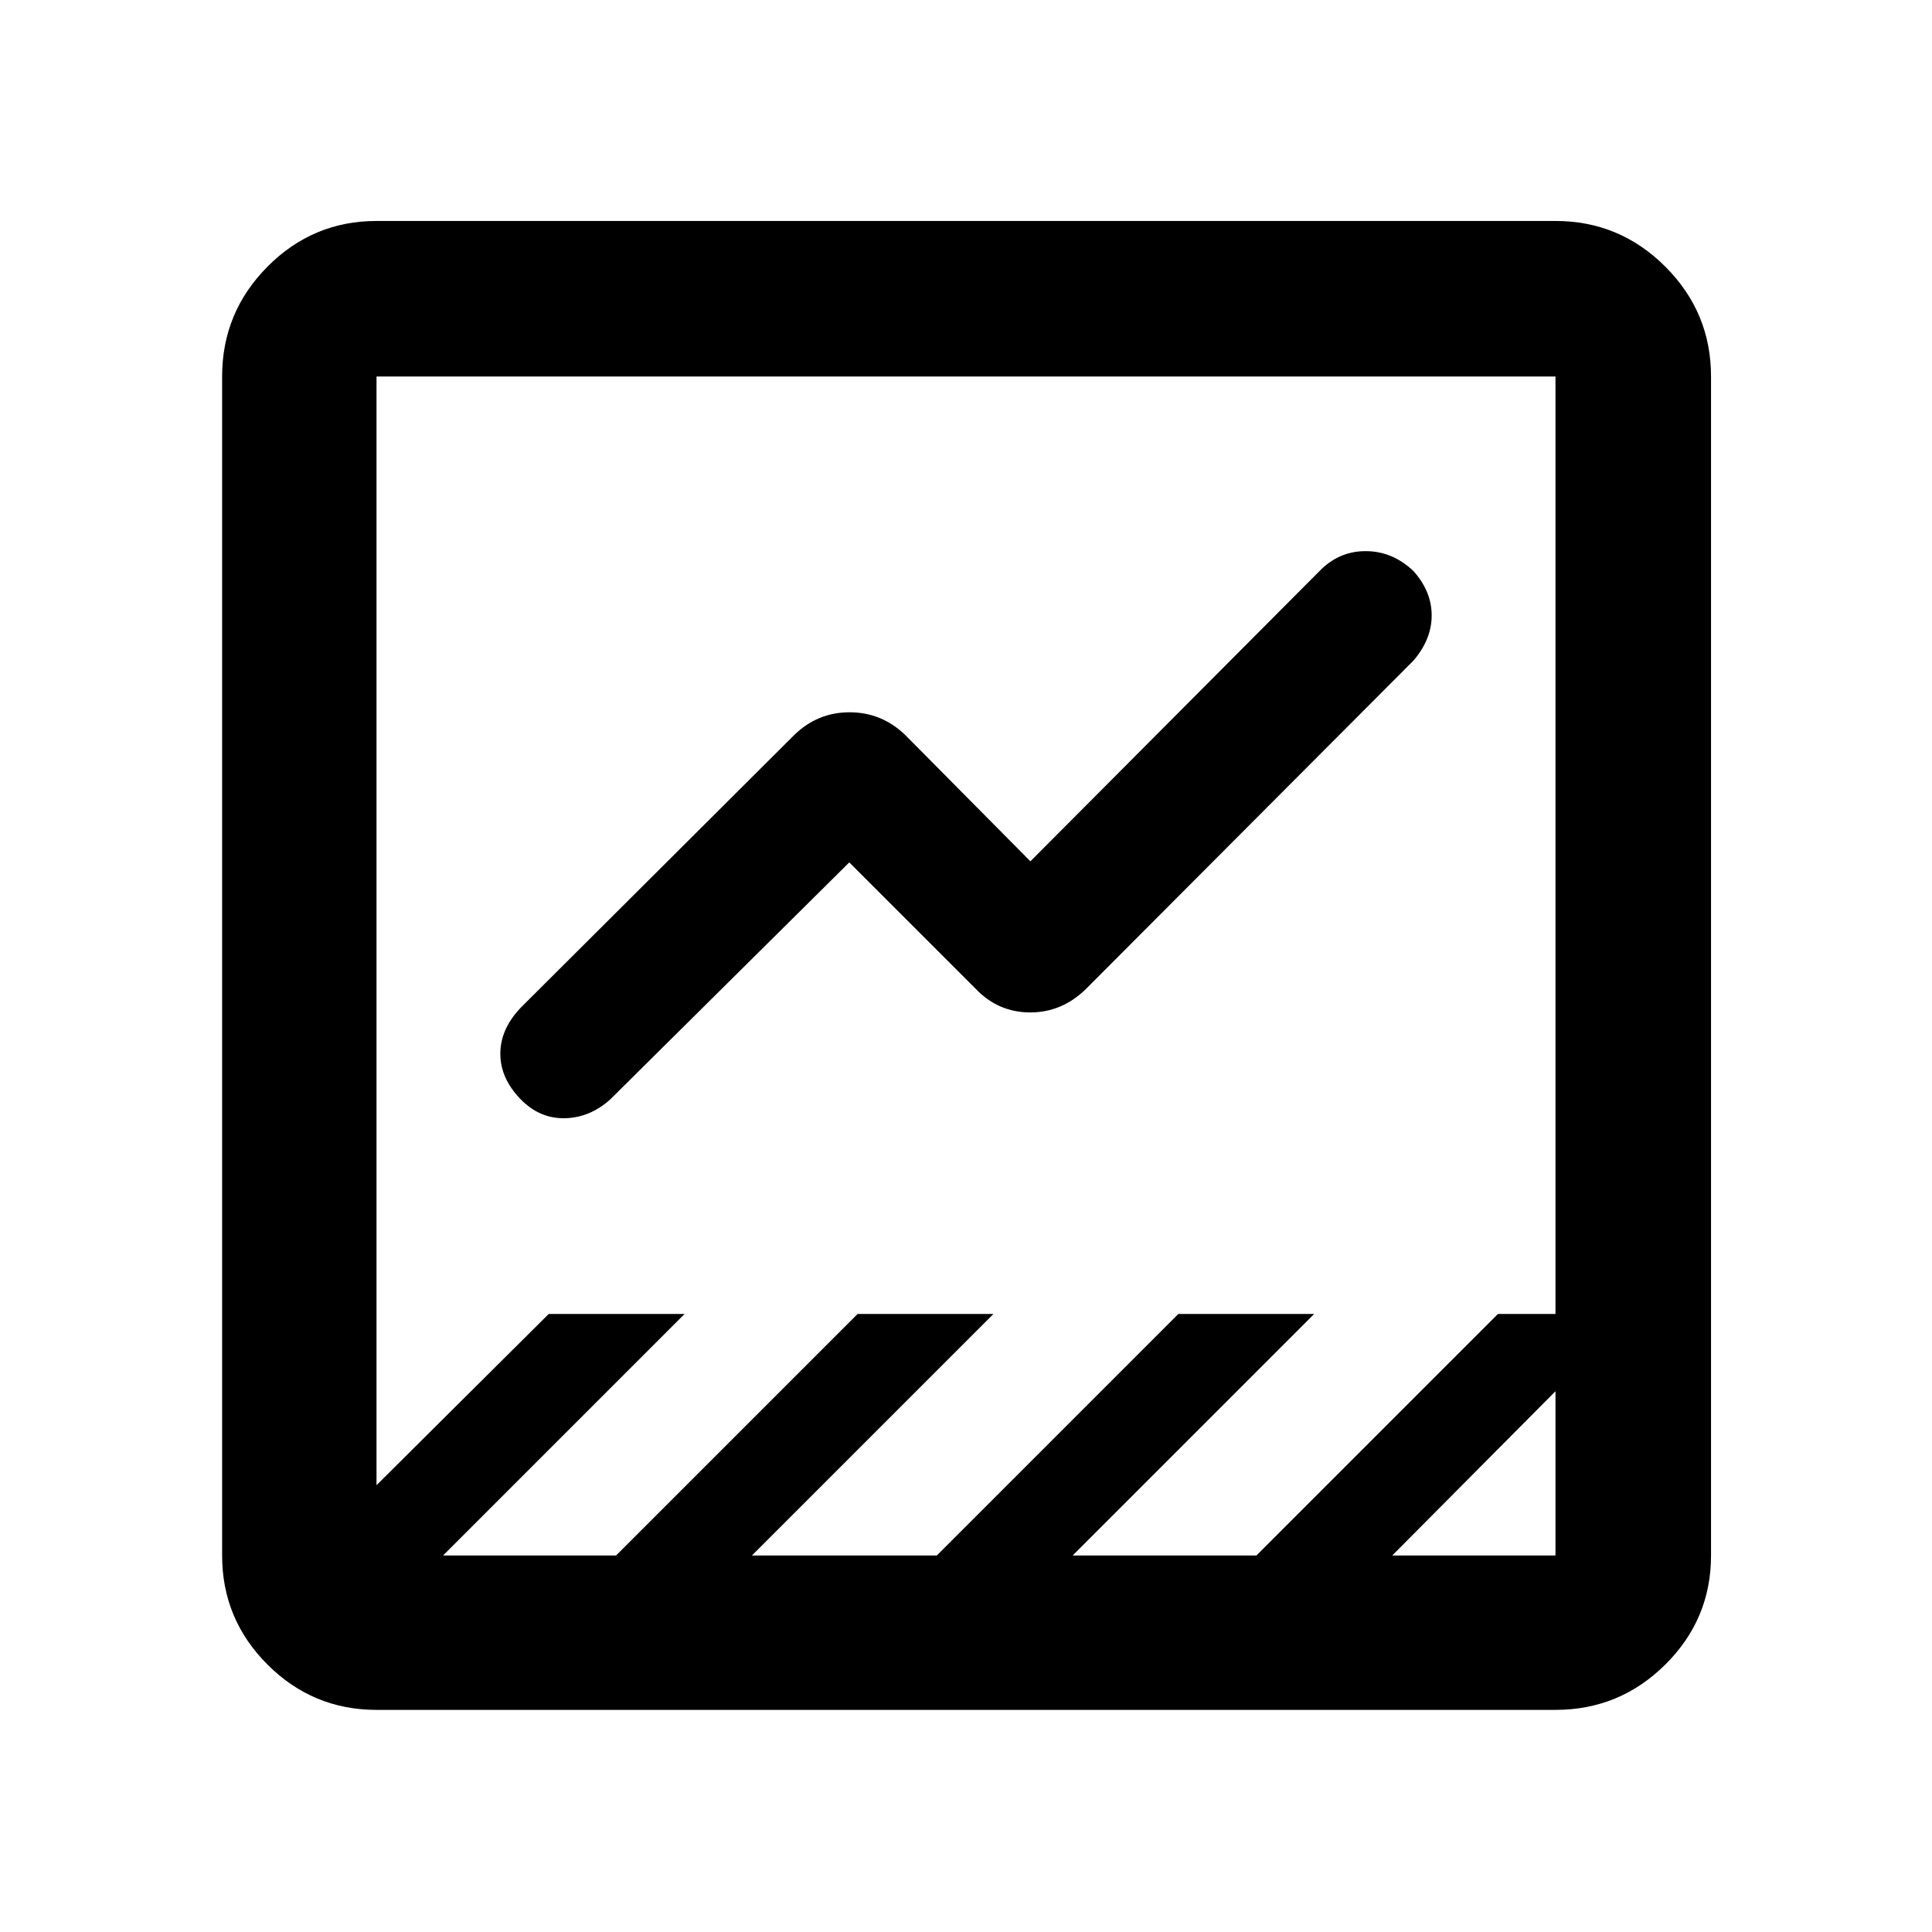 <svg xmlns="http://www.w3.org/2000/svg" height="48" viewBox="0 -960 960 960" width="48"><path d="M187.09-110.37q-31.65 0-54.19-22.53-22.53-22.54-22.53-54.19v-585.82q0-31.88 22.53-54.58 22.54-22.71 54.19-22.71h585.82q31.88 0 54.58 22.71 22.71 22.7 22.71 54.58v585.82q0 31.65-22.71 54.19-22.7 22.53-54.58 22.53H187.09Zm504.71-76.72h81.11v-81.61l-81.11 81.61Zm-471.65 0h85.98l120-120h67.5l-120 120h91.87l120-120H653l-120 120h91.3l120-120h28.61v-465.82H187.09v550.89l85.56-85.07h67.5l-120 120ZM422-531.48 303.26-413.74q-10.13 9.13-22.61 9.38-12.48.25-21.91-9.38-10.13-10.42-10.13-22.65 0-12.24 10.13-22.89l135.87-135.46q11.6-11.33 27.55-11.33 15.95 0 27.69 11.33L512-532.02l144.82-145.39q9.55-8.98 22.45-8.73 12.89.25 23.06 9.88 9.06 10.13 9.06 22.05 0 11.91-9.06 22.47L539.85-468.83q-11.97 11.9-27.92 11.9-15.95 0-27.18-11.8L422-531.48ZM187.09-187.09v-585.82 585.82Z"/></svg>